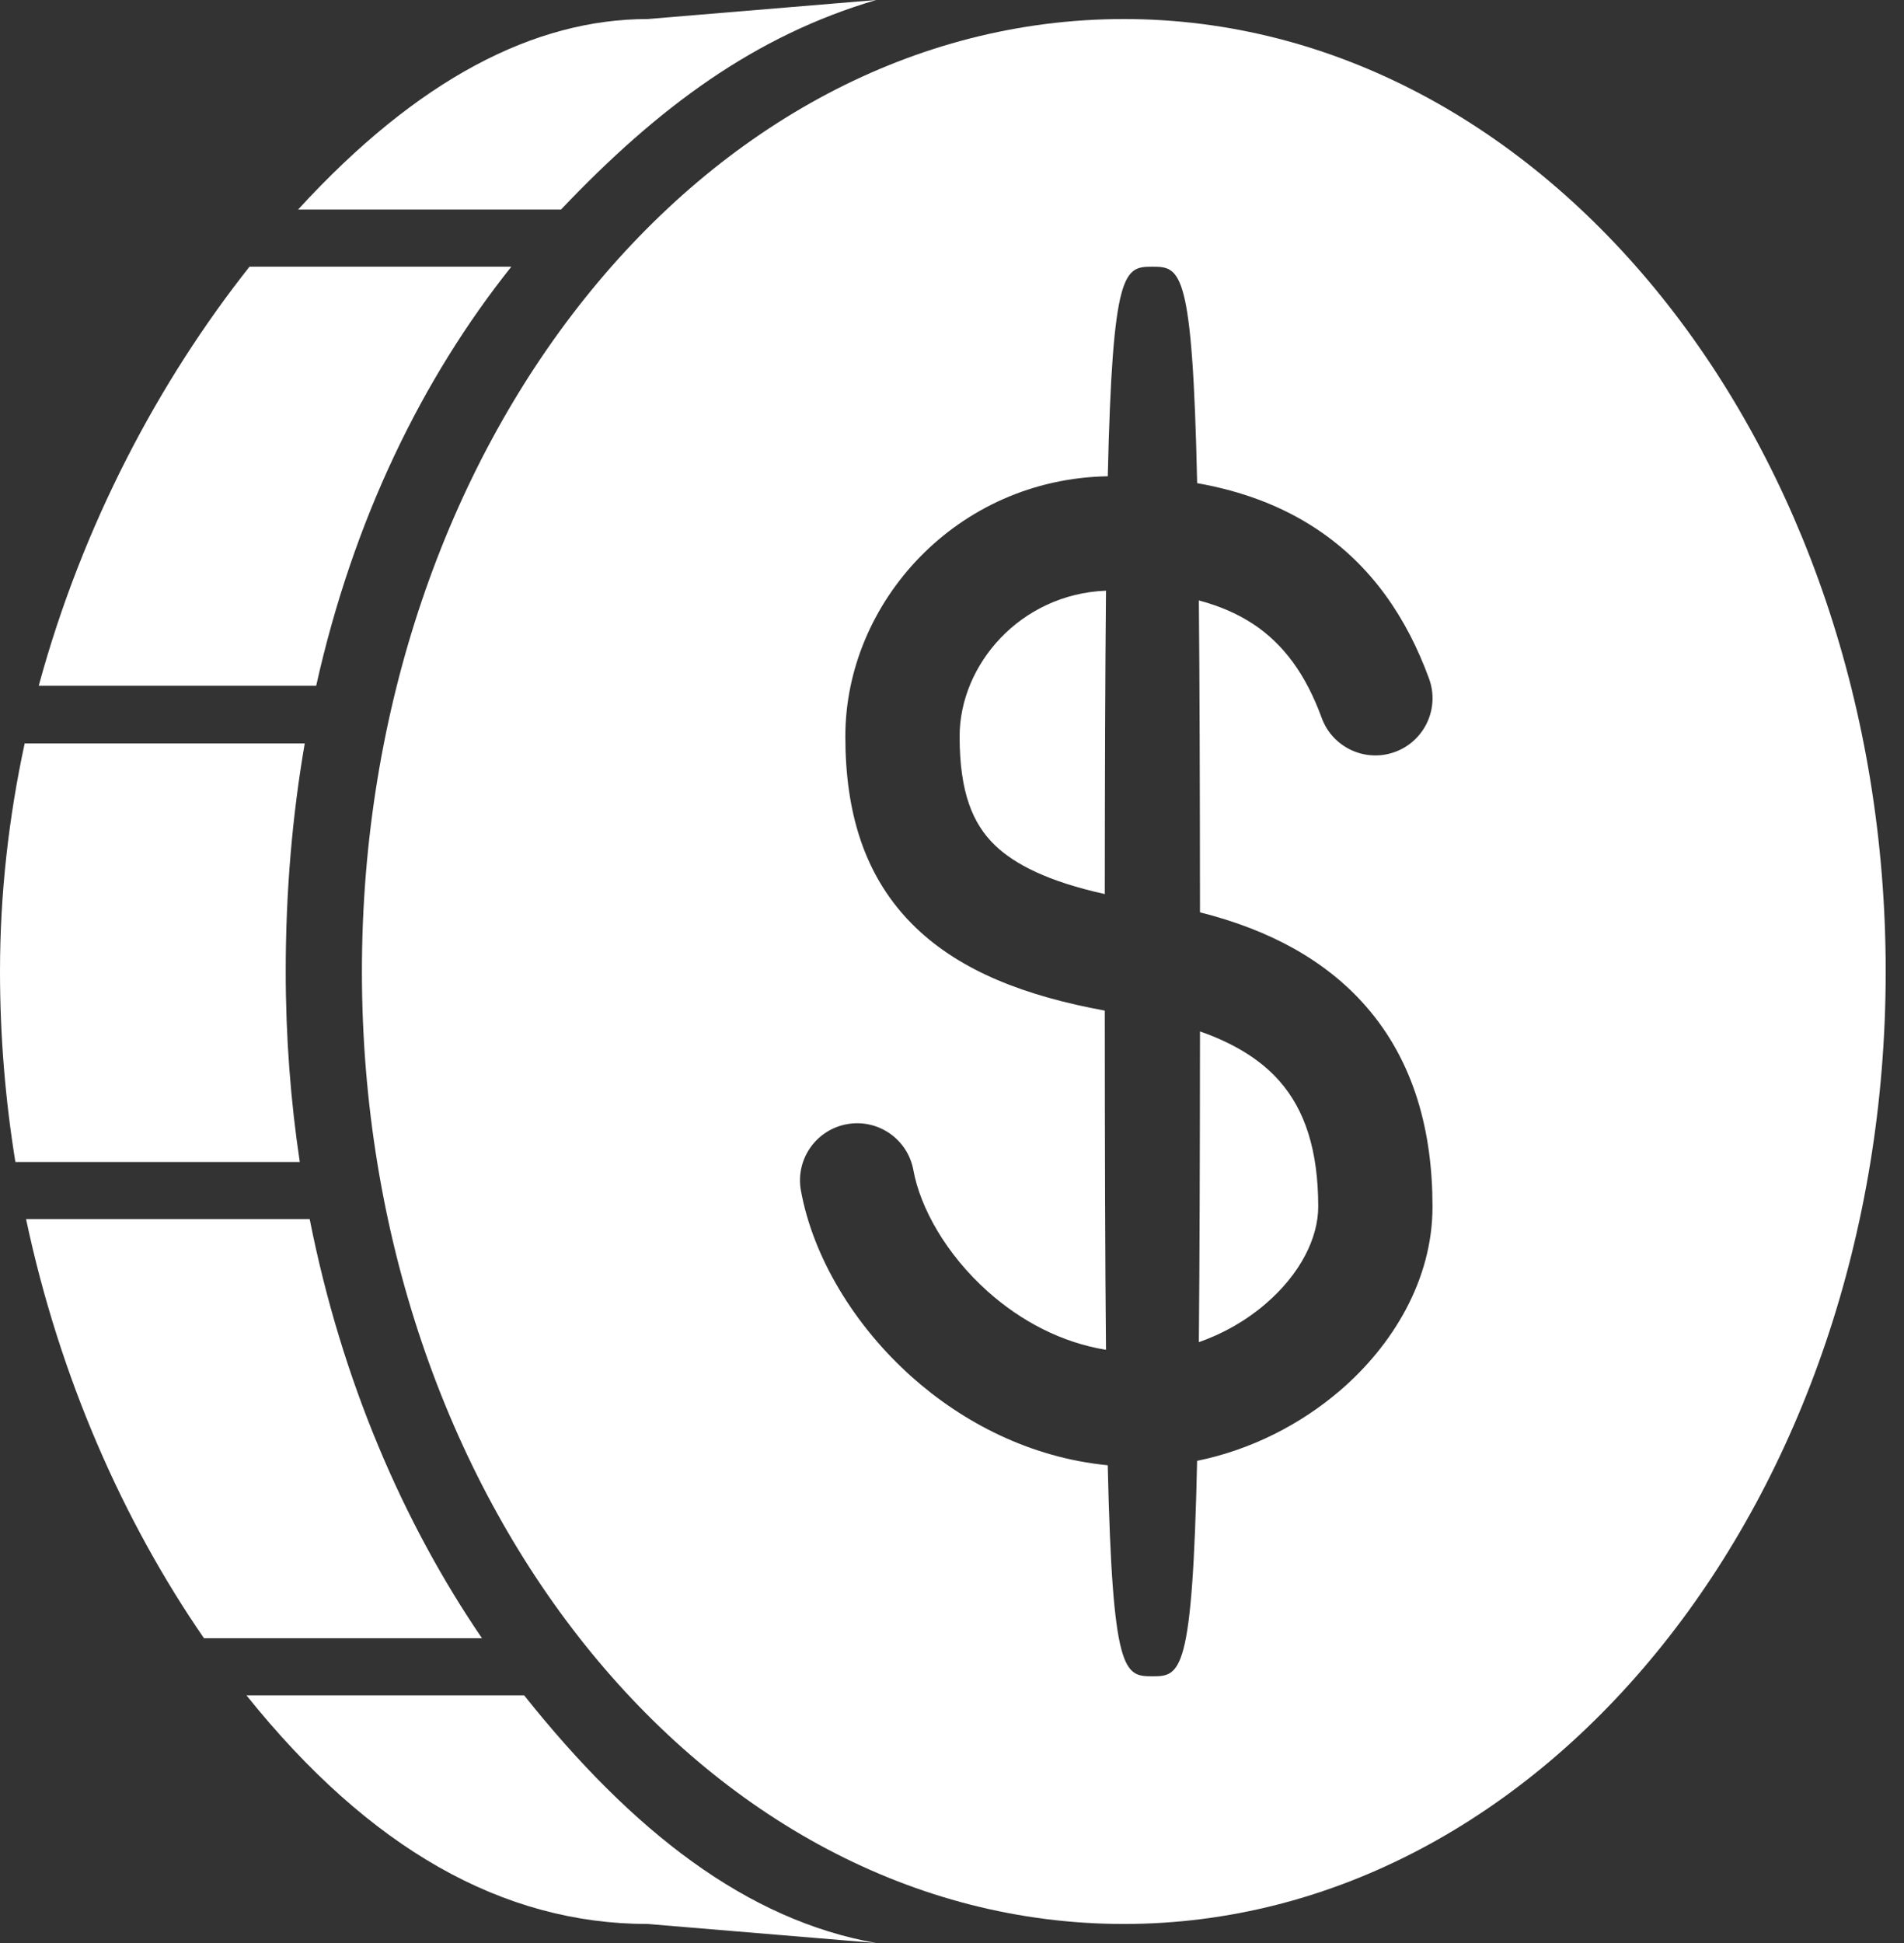 <svg width="49" height="50" viewBox="0 0 49 50" fill="none" xmlns="http://www.w3.org/2000/svg">
<rect x="0" y="0" width="49" height="50" fill="#333333" stroke="none"/>
<path fill-rule="evenodd" clip-rule="evenodd" d="M48.529 25C48.529 38.536 39.751 49.51 28.922 49.51C18.092 49.51 9.314 38.536 9.314 25C9.314 11.464 18.092 0.49 28.922 0.49C39.751 0.49 48.529 11.464 48.529 25ZM30.853 15.451C30.872 17.564 30.88 20.197 30.882 23.477C32.686 23.931 34.116 24.718 35.138 25.879C36.408 27.323 36.866 29.142 36.866 31.051C36.866 32.937 35.842 34.62 34.484 35.785C33.472 36.654 32.194 37.31 30.808 37.592C30.688 43.074 30.385 43.137 29.657 43.137C28.933 43.137 28.63 43.075 28.508 37.706C26.516 37.511 24.781 36.606 23.462 35.429C21.986 34.111 20.926 32.357 20.612 30.639C20.466 29.84 20.996 29.075 21.795 28.929C22.594 28.783 23.36 29.312 23.506 30.111C23.682 31.078 24.345 32.274 25.421 33.235C26.274 33.996 27.318 34.549 28.463 34.735C28.441 32.483 28.433 29.627 28.432 26.006C26.391 25.633 24.735 24.994 23.568 23.872C22.219 22.575 21.755 20.865 21.755 18.949C21.755 15.502 24.619 12.323 28.509 12.256C28.631 6.925 28.935 6.863 29.657 6.863C30.386 6.863 30.689 6.926 30.809 12.433C31.975 12.639 33.002 13.027 33.887 13.615C35.3 14.553 36.206 15.901 36.777 17.464C37.056 18.227 36.663 19.071 35.9 19.35C35.137 19.628 34.293 19.236 34.014 18.473C33.604 17.351 33.032 16.578 32.261 16.065C31.882 15.814 31.421 15.602 30.853 15.451Z" fill="white"/>
<path d="M28.432 23.007C28.434 19.815 28.443 17.254 28.463 15.2C26.25 15.289 24.696 17.11 24.696 18.949C24.696 20.393 25.034 21.201 25.606 21.752C26.12 22.246 26.98 22.686 28.432 23.007Z" fill="white"/>
<path d="M30.853 34.537C31.481 34.32 32.071 33.981 32.568 33.554C33.471 32.779 33.925 31.851 33.925 31.051C33.925 29.6 33.581 28.562 32.929 27.821C32.497 27.329 31.851 26.88 30.882 26.542C30.88 29.807 30.872 32.43 30.853 34.537Z" fill="white"/>
<path fill-rule="evenodd" clip-rule="evenodd" d="M16.667 0.49L22.549 0C19.434 0.916 16.947 2.749 14.438 5.392H7.672C10.75 2.031 13.759 0.49 16.667 0.49ZM6.421 6.863H13.159C10.873 9.73 9.094 13.358 8.137 17.647H0.997C2.119 13.512 4.095 9.802 6.421 6.863ZM7.353 25C7.353 22.936 7.524 20.977 7.843 19.131H0.635C0.227 21.021 0 22.988 0 25C0 26.672 0.138 28.311 0.396 29.902H7.715C7.479 28.328 7.353 26.691 7.353 25ZM0.671 31.372H7.97C8.792 35.53 10.382 39.195 12.404 42.157H5.25C3.173 39.148 1.534 35.447 0.671 31.372ZM22.549 50L16.667 49.51C12.943 49.51 9.502 47.57 6.343 43.627H13.489C16.285 47.137 19.219 49.411 22.549 50Z" fill="white"/>
</svg>
